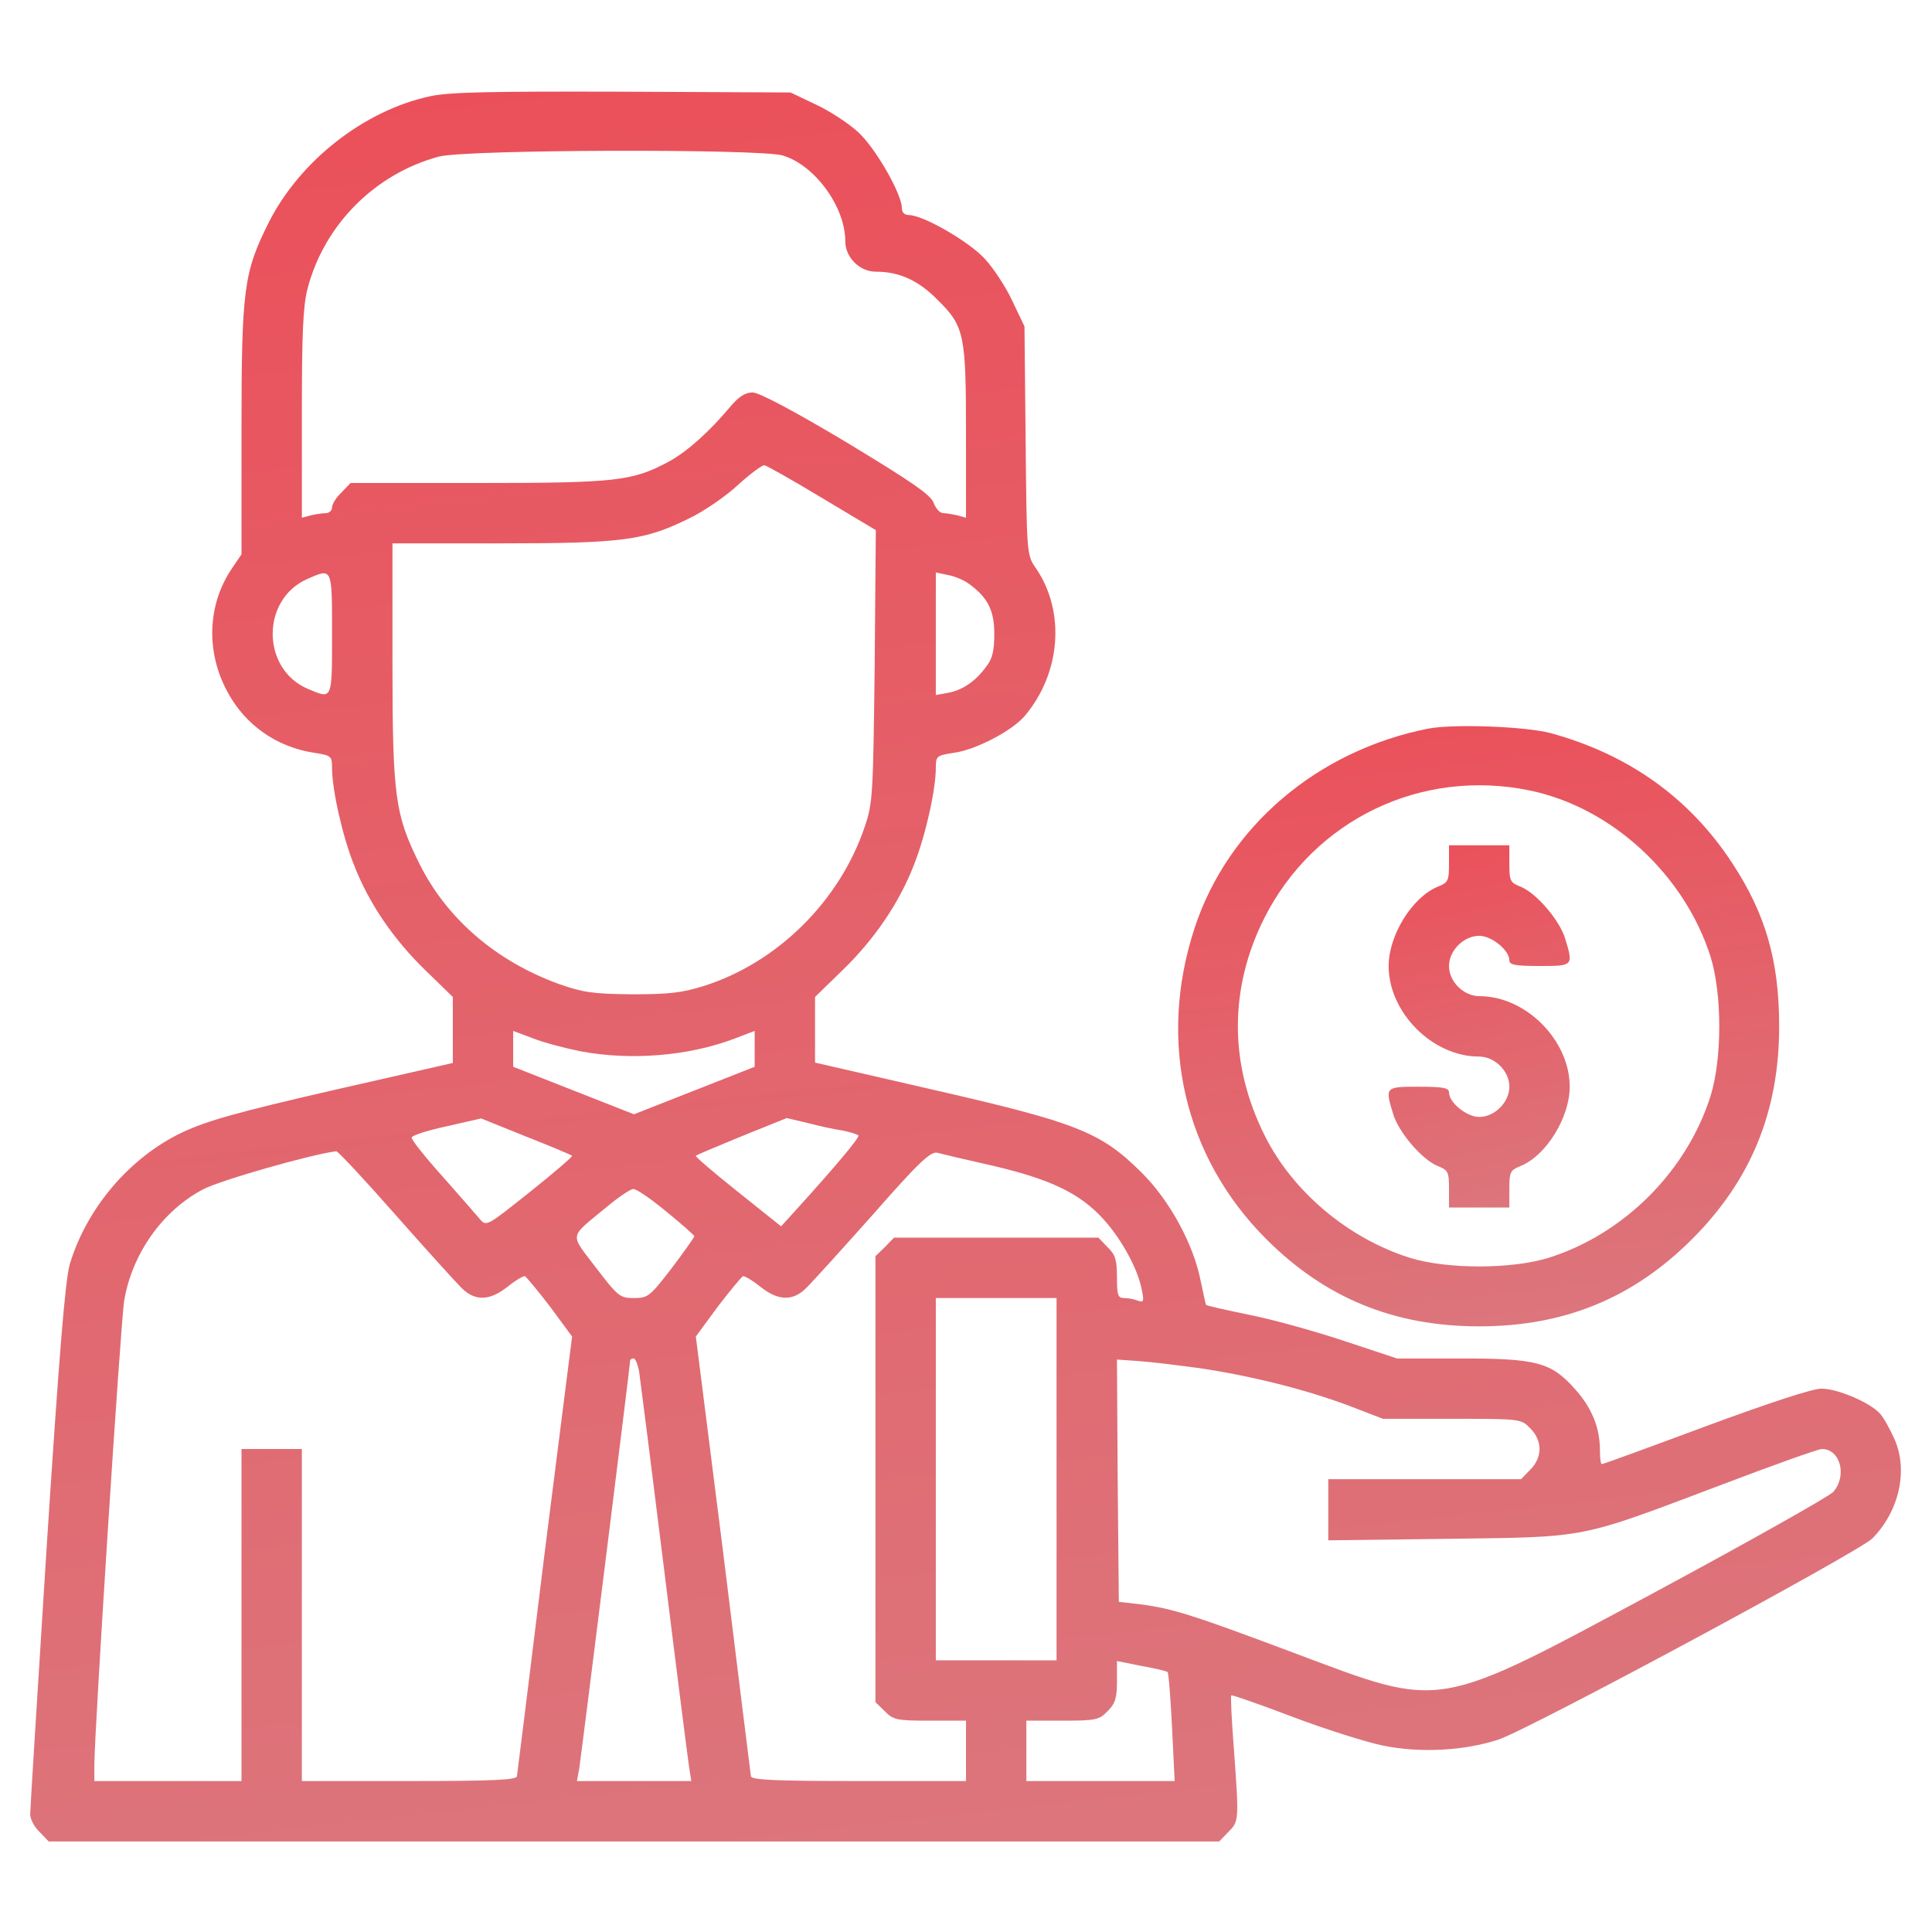 <svg width="37" height="37" viewBox="0 0 37 37" fill="none" xmlns="http://www.w3.org/2000/svg">
<path d="M8.238 1.843C6.966 2.117 5.738 3.086 5.145 4.264C4.668 5.218 4.625 5.536 4.625 8.253V10.616L4.444 10.883C3.975 11.57 3.938 12.473 4.35 13.239C4.69 13.882 5.297 14.309 6.02 14.417C6.345 14.468 6.359 14.482 6.359 14.706C6.359 15.118 6.554 16 6.779 16.563C7.06 17.293 7.537 17.994 8.159 18.594L8.672 19.093V19.721V20.357L6.381 20.878C4.531 21.304 3.967 21.463 3.49 21.687C2.486 22.164 1.662 23.132 1.337 24.209C1.25 24.505 1.135 25.9 0.896 29.593C0.723 32.332 0.578 34.651 0.578 34.745C0.578 34.839 0.658 34.991 0.759 35.085L0.932 35.266H12.141H23.349L23.523 35.085C23.725 34.883 23.732 34.883 23.631 33.502C23.587 32.946 23.566 32.483 23.58 32.469C23.595 32.455 24.13 32.642 24.758 32.881C25.387 33.119 26.167 33.365 26.485 33.43C27.194 33.575 28.039 33.531 28.697 33.315C29.304 33.112 35.584 29.73 35.858 29.463C36.371 28.942 36.545 28.162 36.285 27.569C36.198 27.374 36.075 27.15 36.003 27.071C35.815 26.861 35.193 26.594 34.883 26.594C34.709 26.594 33.878 26.868 32.664 27.316C31.595 27.714 30.706 28.039 30.677 28.039C30.655 28.039 30.641 27.923 30.641 27.779C30.641 27.338 30.482 26.955 30.156 26.594C29.701 26.088 29.434 26.016 27.96 26.016H26.753L25.77 25.69C25.235 25.51 24.411 25.279 23.949 25.185C23.486 25.091 23.103 25.004 23.096 24.989C23.089 24.975 23.046 24.773 22.995 24.534C22.858 23.826 22.395 22.98 21.853 22.446C21.08 21.68 20.617 21.499 17.907 20.878L15.609 20.35V19.721V19.093L16.122 18.594C16.744 17.994 17.221 17.293 17.503 16.563C17.727 16 17.922 15.118 17.922 14.706C17.922 14.482 17.936 14.468 18.269 14.417C18.695 14.359 19.389 13.991 19.627 13.709C20.314 12.892 20.408 11.722 19.844 10.89C19.663 10.63 19.663 10.63 19.642 8.441L19.62 6.251L19.389 5.767C19.266 5.499 19.027 5.138 18.861 4.957C18.558 4.625 17.676 4.119 17.409 4.119C17.322 4.119 17.271 4.069 17.271 3.982C17.271 3.714 16.766 2.833 16.433 2.529C16.253 2.363 15.891 2.125 15.624 2.002L15.14 1.771L11.924 1.756C9.38 1.749 8.607 1.763 8.238 1.843ZM14.988 2.977C15.602 3.158 16.188 3.96 16.188 4.618C16.188 4.929 16.462 5.203 16.773 5.203C17.221 5.203 17.59 5.369 17.958 5.745C18.471 6.251 18.5 6.403 18.5 8.311V9.915L18.341 9.871C18.247 9.85 18.124 9.828 18.066 9.828C18.001 9.828 17.922 9.741 17.878 9.626C17.821 9.474 17.452 9.221 16.209 8.47C15.205 7.87 14.54 7.516 14.41 7.516C14.273 7.516 14.15 7.595 13.991 7.783C13.586 8.267 13.167 8.643 12.813 8.838C12.112 9.214 11.815 9.25 9.156 9.25H6.713L6.54 9.431C6.439 9.525 6.359 9.655 6.359 9.72C6.359 9.778 6.302 9.828 6.237 9.828C6.164 9.828 6.034 9.85 5.947 9.871L5.781 9.915V7.935C5.781 6.388 5.803 5.861 5.89 5.528C6.208 4.307 7.176 3.331 8.404 2.999C8.91 2.862 14.533 2.847 14.988 2.977ZM15.747 9.539L16.773 10.153L16.751 12.755C16.722 15.197 16.715 15.385 16.563 15.826C16.086 17.25 14.894 18.435 13.477 18.883C13.066 19.013 12.806 19.042 12.104 19.042C11.353 19.035 11.165 19.006 10.71 18.847C9.51 18.413 8.563 17.604 8.036 16.549C7.566 15.602 7.516 15.27 7.516 12.661V10.406H9.597C11.945 10.406 12.343 10.348 13.196 9.929C13.485 9.792 13.911 9.496 14.142 9.279C14.374 9.069 14.598 8.903 14.641 8.91C14.684 8.918 15.183 9.199 15.747 9.539ZM6.359 12.141C6.359 13.42 6.367 13.391 5.904 13.196C5.001 12.82 4.994 11.476 5.89 11.086C6.367 10.876 6.359 10.861 6.359 12.141ZM18.565 11.187C18.919 11.447 19.042 11.693 19.042 12.141C19.042 12.459 19.006 12.618 18.89 12.762C18.688 13.044 18.435 13.217 18.16 13.268L17.922 13.311V12.141V10.963L18.16 11.013C18.283 11.035 18.471 11.114 18.565 11.187ZM11.114 20.133C12.076 20.314 13.188 20.227 14.077 19.887L14.453 19.743V20.083V20.43L13.297 20.885L12.141 21.34L10.984 20.885L9.828 20.43V20.083V19.743L10.211 19.887C10.414 19.967 10.825 20.075 11.114 20.133ZM10.956 22.135C10.97 22.149 10.609 22.46 10.146 22.829C9.329 23.479 9.315 23.494 9.192 23.349C9.127 23.27 8.802 22.901 8.477 22.532C8.144 22.164 7.877 21.824 7.884 21.788C7.884 21.745 8.18 21.651 8.549 21.571L9.214 21.419L10.074 21.766C10.551 21.954 10.948 22.12 10.956 22.135ZM16.137 21.651C16.281 21.68 16.419 21.723 16.44 21.745C16.462 21.788 16.014 22.323 15.234 23.183L14.959 23.486L14.128 22.822C13.673 22.46 13.311 22.149 13.326 22.135C13.333 22.12 13.738 21.954 14.207 21.759L15.067 21.412L15.465 21.506C15.682 21.564 15.985 21.629 16.137 21.651ZM7.559 23.248C8.152 23.92 8.722 24.549 8.831 24.657C9.091 24.924 9.373 24.917 9.72 24.643C9.871 24.52 10.023 24.433 10.052 24.44C10.081 24.455 10.298 24.715 10.536 25.026L10.956 25.596L10.428 29.759C10.146 32.05 9.908 33.972 9.9 34.015C9.9 34.088 9.438 34.109 7.841 34.109H5.781V30.93V27.75H5.203H4.625V30.93V34.109H3.216H1.807V33.806C1.807 33.156 2.312 25.307 2.378 24.91C2.529 24.014 3.107 23.19 3.888 22.778C4.213 22.605 5.962 22.106 6.439 22.048C6.468 22.041 6.974 22.583 7.559 23.248ZM19.035 22.33C20.133 22.59 20.69 22.858 21.138 23.356C21.485 23.739 21.795 24.31 21.868 24.708C21.911 24.924 21.904 24.946 21.795 24.91C21.723 24.881 21.607 24.859 21.528 24.859C21.412 24.859 21.391 24.809 21.391 24.462C21.391 24.13 21.362 24.028 21.21 23.884L21.037 23.703H19.078H17.12L16.946 23.884L16.766 24.057V28.328V32.599L16.946 32.773C17.105 32.939 17.177 32.953 17.814 32.953H18.5V33.531V34.109H16.44C14.843 34.109 14.381 34.088 14.381 34.015C14.374 33.972 14.135 32.05 13.853 29.759L13.326 25.596L13.745 25.026C13.983 24.715 14.2 24.455 14.229 24.44C14.258 24.433 14.41 24.52 14.562 24.643C14.908 24.917 15.19 24.924 15.45 24.657C15.559 24.549 16.13 23.92 16.722 23.255C17.597 22.258 17.821 22.048 17.951 22.077C18.03 22.099 18.522 22.215 19.035 22.33ZM12.762 23.204C13.058 23.443 13.297 23.66 13.297 23.674C13.297 23.696 13.102 23.971 12.863 24.288C12.444 24.831 12.408 24.859 12.141 24.859C11.873 24.859 11.837 24.831 11.411 24.274C10.905 23.609 10.89 23.718 11.606 23.125C11.837 22.93 12.076 22.771 12.126 22.771C12.184 22.764 12.466 22.959 12.762 23.204ZM20.234 28.328V31.797H19.078H17.922V28.328V24.859H19.078H20.234V28.328ZM12.242 26.283C12.264 26.435 12.48 28.133 12.719 30.062C12.957 31.992 13.174 33.69 13.196 33.835L13.239 34.109H12.141H11.049L11.093 33.871C11.129 33.647 12.068 26.139 12.068 26.059C12.068 26.037 12.097 26.016 12.133 26.016C12.169 26.016 12.22 26.139 12.242 26.283ZM22.98 26.203C23.956 26.348 24.997 26.608 25.828 26.919L26.485 27.172H27.808C29.116 27.172 29.13 27.172 29.304 27.352C29.419 27.461 29.484 27.613 29.484 27.75C29.484 27.887 29.419 28.039 29.304 28.148L29.13 28.328H27.28H25.438V28.913V29.499L27.735 29.47C30.438 29.434 30.207 29.477 32.946 28.444C33.95 28.061 34.825 27.75 34.89 27.75C35.244 27.75 35.381 28.263 35.107 28.574C35.013 28.668 33.51 29.513 31.768 30.453C27.432 32.78 27.671 32.736 24.794 31.66C22.85 30.93 22.46 30.807 21.86 30.727L21.427 30.677L21.405 28.357L21.391 26.037L21.802 26.066C22.034 26.081 22.561 26.146 22.98 26.203ZM22.359 32.021C22.381 32.035 22.417 32.512 22.446 33.083L22.496 34.109H21.073H19.656V33.531V32.953H20.343C20.979 32.953 21.051 32.939 21.21 32.773C21.355 32.628 21.391 32.527 21.391 32.209V31.811L21.86 31.905C22.12 31.949 22.345 32.006 22.359 32.021Z" fill="url(#paint0_linear_10030_158)"/>
<path d="M27.352 13.954C25.228 14.374 23.515 15.833 22.879 17.77C22.164 19.945 22.677 22.157 24.252 23.732C25.38 24.859 26.695 25.401 28.328 25.401C29.961 25.401 31.276 24.859 32.404 23.732C33.531 22.605 34.073 21.29 34.073 19.656C34.073 18.399 33.813 17.503 33.177 16.534C32.361 15.284 31.197 14.453 29.701 14.041C29.21 13.911 27.837 13.861 27.352 13.954ZM29.304 15.14C30.865 15.465 32.259 16.751 32.758 18.319C32.982 19.035 32.982 20.278 32.758 20.993C32.303 22.431 31.103 23.631 29.665 24.086C28.95 24.31 27.706 24.31 26.991 24.086C25.813 23.71 24.758 22.822 24.223 21.752C23.537 20.386 23.537 18.934 24.209 17.59C25.163 15.696 27.222 14.706 29.304 15.14Z" fill="url(#paint1_linear_10030_158)"/>
<path d="M27.75 16.542C27.75 16.867 27.735 16.903 27.533 16.982C27.042 17.185 26.594 17.915 26.594 18.5C26.594 19.389 27.432 20.234 28.321 20.234C28.624 20.234 28.906 20.509 28.906 20.812C28.906 21.109 28.624 21.391 28.328 21.391C28.09 21.391 27.75 21.116 27.75 20.921C27.75 20.834 27.642 20.812 27.172 20.812C26.529 20.812 26.521 20.812 26.68 21.333C26.782 21.68 27.23 22.207 27.533 22.33C27.735 22.41 27.75 22.446 27.75 22.771V23.125H28.328H28.906V22.771C28.906 22.446 28.921 22.41 29.123 22.33C29.614 22.128 30.062 21.398 30.062 20.812C30.062 19.924 29.224 19.078 28.335 19.078C28.032 19.078 27.75 18.803 27.75 18.5C27.75 18.204 28.032 17.922 28.328 17.922C28.567 17.922 28.906 18.197 28.906 18.392C28.906 18.478 29.015 18.5 29.484 18.5C30.128 18.5 30.135 18.5 29.976 17.98C29.875 17.633 29.427 17.105 29.123 16.982C28.921 16.903 28.906 16.867 28.906 16.542V16.188H28.328H27.75V16.542Z" fill="url(#paint2_linear_10030_158)"/>
<defs>
<linearGradient id="paint0_linear_10030_158" x1="26.453" y1="35.266" x2="22.294" y2="-2.709" gradientUnits="userSpaceOnUse">
<stop stop-color="#DC767D"/>
<stop offset="1" stop-color="#EC4D57"/>
</linearGradient>
<linearGradient id="paint1_linear_10030_158" x1="30.876" y1="25.401" x2="29.355" y2="12.396" gradientUnits="userSpaceOnUse">
<stop stop-color="#DC767D"/>
<stop offset="1" stop-color="#EC4D57"/>
</linearGradient>
<linearGradient id="paint2_linear_10030_158" x1="29.099" y1="23.125" x2="27.333" y2="15.583" gradientUnits="userSpaceOnUse">
<stop stop-color="#DC767D"/>
<stop offset="1" stop-color="#EC4D57"/>
</linearGradient>
</defs>
</svg>
